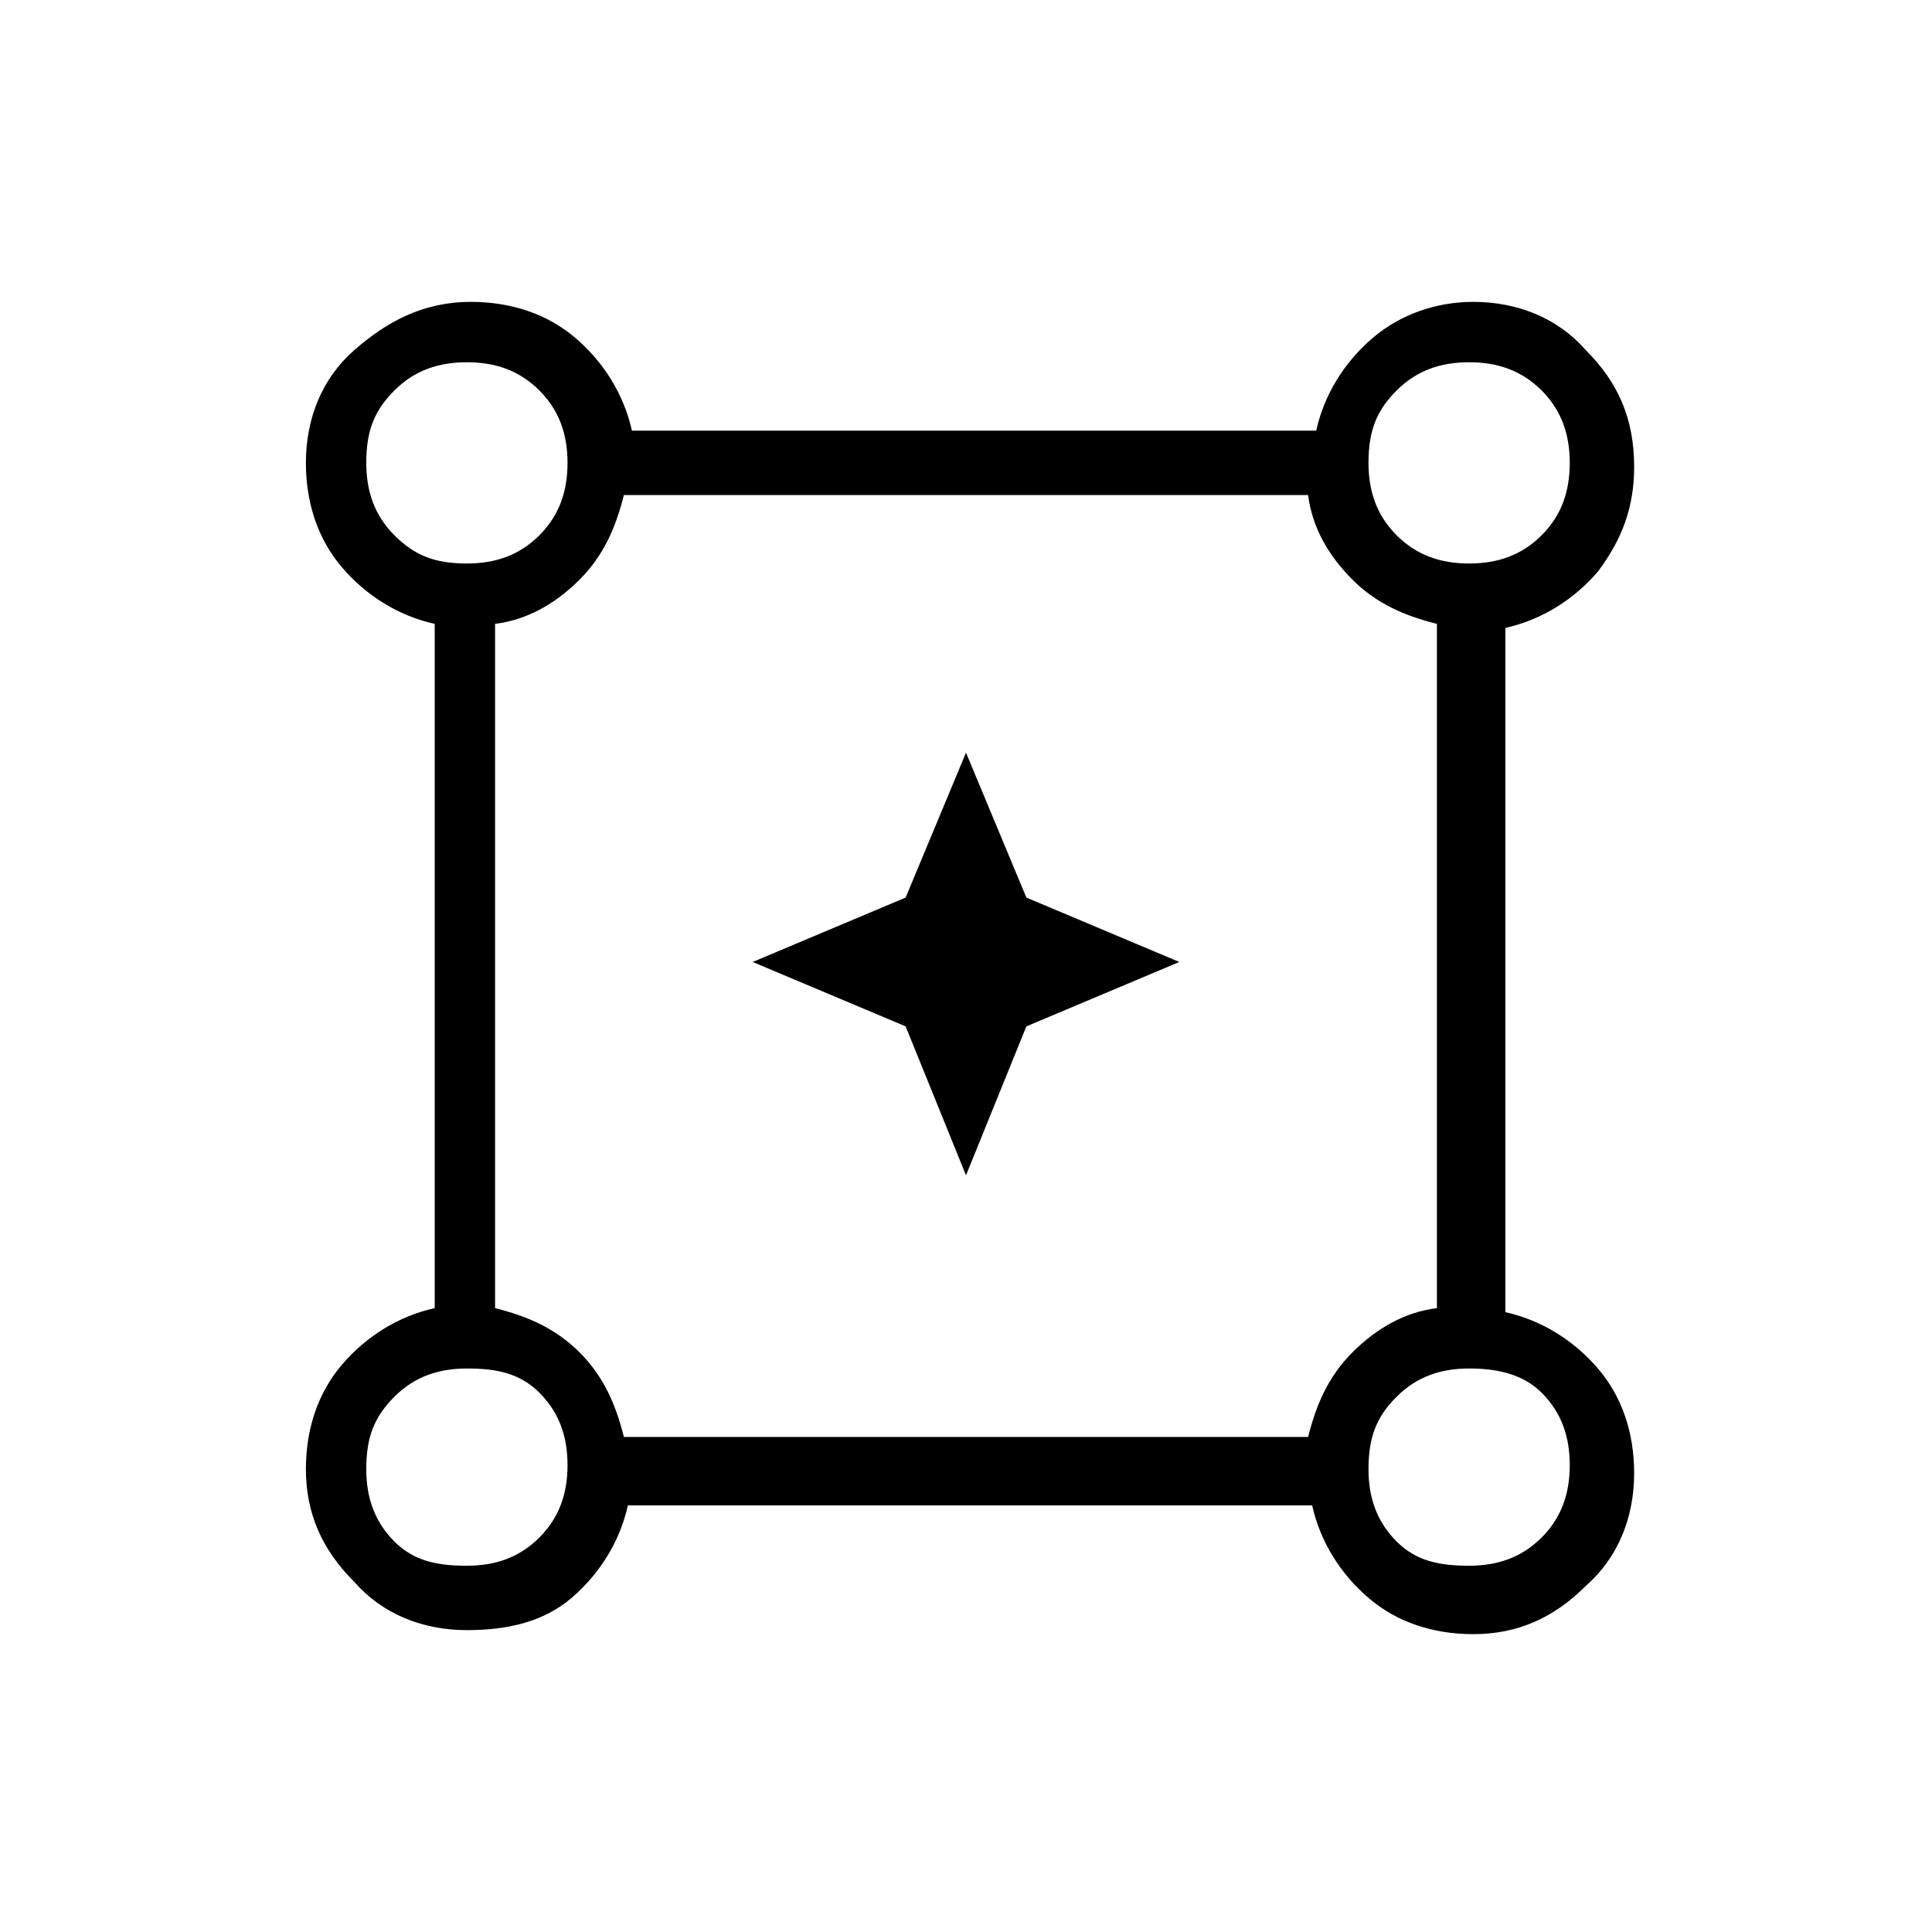 <?xml version="1.0" encoding="utf-8"?>
<!-- Generator: Adobe Illustrator 26.3.1, SVG Export Plug-In . SVG Version: 6.00 Build 0)  -->
<svg version="1.1" id="Слой_1" xmlns="http://www.w3.org/2000/svg" xmlns:xlink="http://www.w3.org/1999/xlink" x="0px" y="0px"
	 viewBox="0 0 48 48" style="enable-background:new 0 0 48 48;" xml:space="preserve">
<path d="M11.6,40.5c-1.1,0-2.1-0.4-2.8-1.2c-0.8-0.8-1.2-1.7-1.2-2.8c0-1,0.3-1.9,0.9-2.6s1.4-1.2,2.3-1.4v-17
	c-0.9-0.2-1.7-0.7-2.3-1.4s-0.9-1.6-0.9-2.6c0-1.1,0.4-2.1,1.2-2.8s1.7-1.2,2.9-1.2c1,0,1.9,0.3,2.6,0.9c0.7,0.6,1.2,1.4,1.4,2.3h17
	c0.2-0.9,0.7-1.7,1.4-2.3s1.6-0.9,2.5-0.9c1.1,0,2.1,0.4,2.8,1.2c0.8,0.8,1.2,1.7,1.2,2.9c0,1-0.3,1.8-0.9,2.6
	c-0.6,0.7-1.4,1.2-2.3,1.4v17c0.9,0.2,1.7,0.7,2.3,1.4s0.9,1.6,0.9,2.6c0,1.1-0.4,2.1-1.2,2.8c-0.8,0.8-1.7,1.2-2.8,1.2
	c-1,0-1.9-0.3-2.6-0.9c-0.7-0.6-1.2-1.4-1.4-2.3h-17c-0.2,0.9-0.7,1.7-1.4,2.3S12.6,40.5,11.6,40.5z M11.6,14c0.7,0,1.3-0.2,1.8-0.7
	s0.7-1.1,0.7-1.8s-0.2-1.3-0.7-1.8S12.3,9,11.6,9s-1.3,0.2-1.8,0.7s-0.7,1-0.7,1.8c0,0.7,0.2,1.3,0.7,1.8S10.8,14,11.6,14z M36.5,14
	c0.7,0,1.3-0.2,1.8-0.7s0.7-1.1,0.7-1.8s-0.2-1.3-0.7-1.8S37.2,9,36.5,9s-1.3,0.2-1.8,0.7s-0.7,1-0.7,1.8c0,0.7,0.2,1.3,0.7,1.8
	S35.8,14,36.5,14z M15.5,35.7h17c0.2-0.8,0.5-1.5,1.1-2.1s1.3-1,2.1-1.1v-17c-0.8-0.2-1.5-0.5-2.1-1.1s-1-1.3-1.1-2.1h-17
	c-0.2,0.8-0.5,1.5-1.1,2.1s-1.3,1-2.1,1.1v17c0.8,0.2,1.5,0.5,2.1,1.1S15.3,34.9,15.5,35.7z M36.5,38.9c0.7,0,1.3-0.2,1.8-0.7
	s0.7-1.1,0.7-1.8s-0.2-1.3-0.7-1.8S37.1,34,36.5,34c-0.7,0-1.3,0.2-1.8,0.7s-0.7,1-0.7,1.8c0,0.7,0.2,1.3,0.7,1.8
	S35.8,38.9,36.5,38.9z M11.6,38.9c0.7,0,1.3-0.2,1.8-0.7s0.7-1.1,0.7-1.8s-0.2-1.3-0.7-1.8S12.3,34,11.6,34s-1.3,0.2-1.8,0.7
	s-0.7,1-0.7,1.8c0,0.7,0.2,1.3,0.7,1.8S10.9,38.9,11.6,38.9z M24,29.2l-1.5-3.7l-3.8-1.6l3.8-1.6l1.5-3.6l1.5,3.6l3.8,1.6l-3.8,1.6
	L24,29.2z"/>
</svg>

